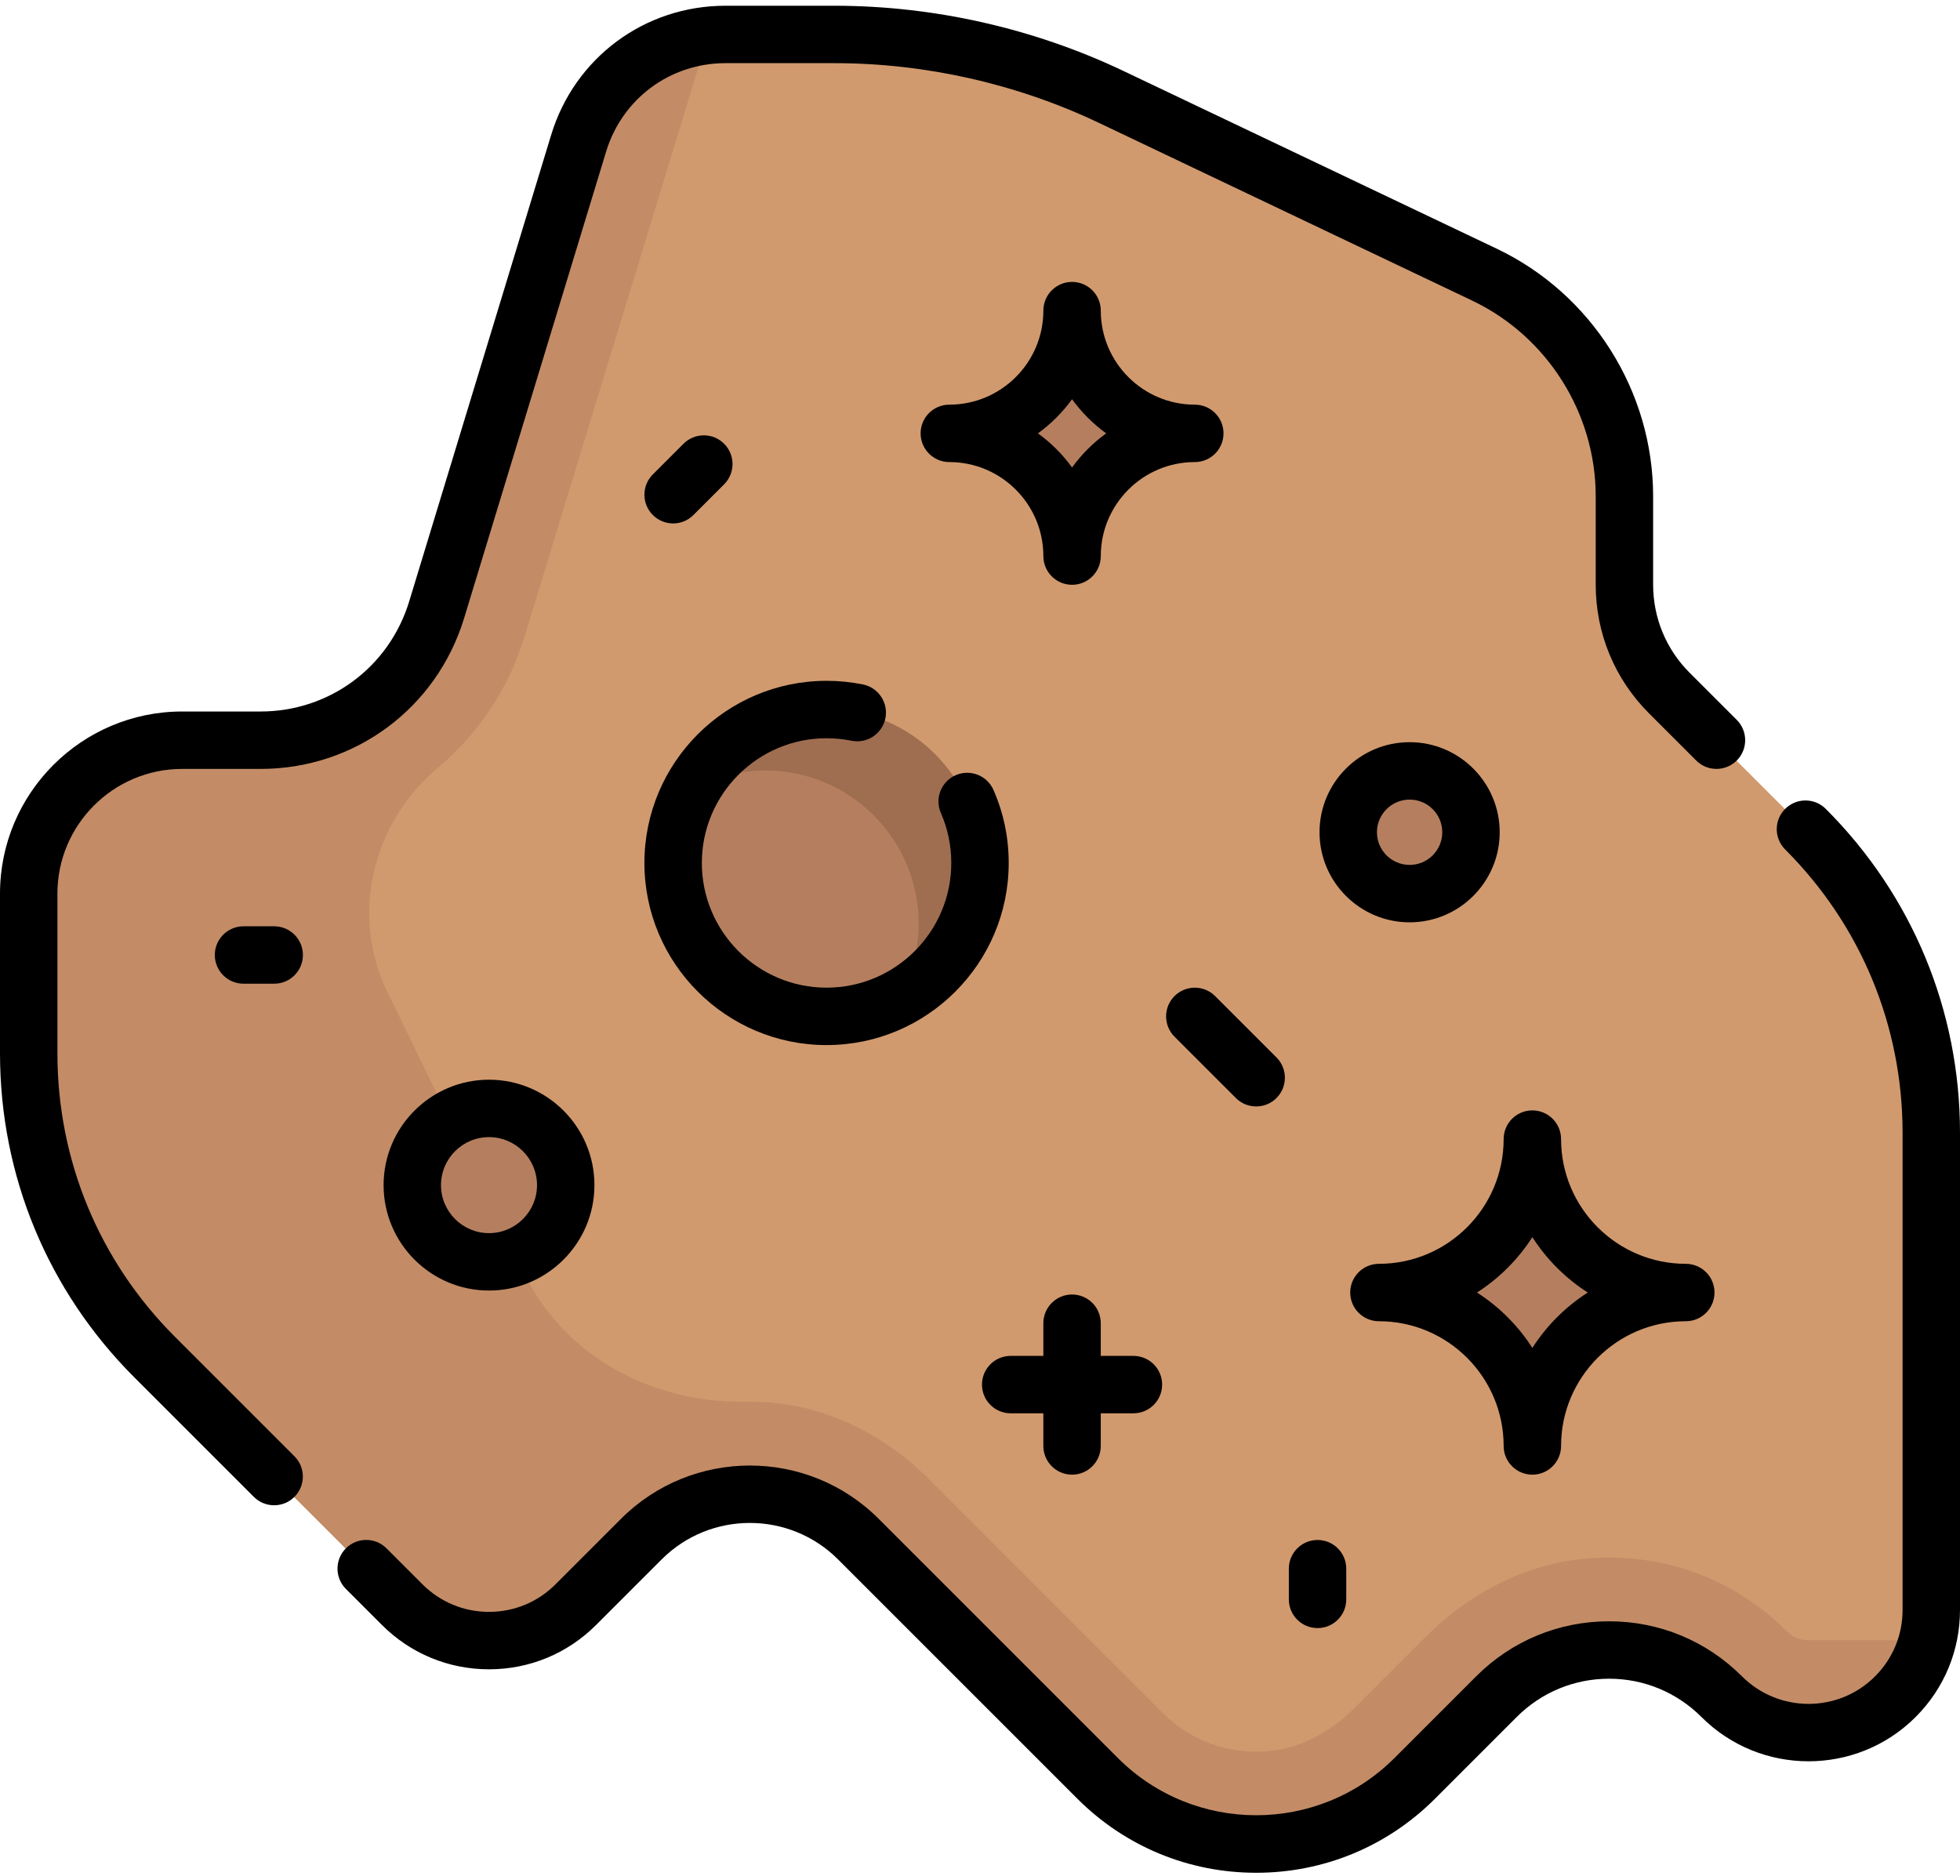 <?xml version="1.0" encoding="UTF-8" standalone="no"?>
<svg
   xmlns:dc="http://purl.org/dc/elements/1.1/"
   xmlns:cc="http://creativecommons.org/ns#"
   xmlns:rdf="http://www.w3.org/1999/02/22-rdf-syntax-ns#"
   xmlns:svg="http://www.w3.org/2000/svg"
   xmlns="http://www.w3.org/2000/svg"
   xmlns:sodipodi="http://sodipodi.sourceforge.net/DTD/sodipodi-0.dtd"
   xmlns:inkscape="http://www.inkscape.org/namespaces/inkscape"
   height="490pt"
   viewBox="0 -12 512 490"
   width="512pt"
   version="1.1"
   id="svg102"
   sodipodi:docname="meteor_basic.svg"
   inkscape:version="1.0.1 (3bc2e813f5, 2020-09-07)">
  <defs
     id="defs106" />
  <sodipodi:namedview
     pagecolor="#ffffff"
     bordercolor="#666666"
     borderopacity="1"
     objecttolerance="10"
     gridtolerance="10"
     guidetolerance="10"
     inkscape:pageopacity="0"
     inkscape:pageshadow="2"
     inkscape:window-width="1267"
     inkscape:window-height="1040"
     id="namedview104"
     showgrid="false"
     inkscape:zoom="1.2114258"
     inkscape:cx="341.33333"
     inkscape:cy="341.33333"
     inkscape:window-x="130"
     inkscape:window-y="0"
     inkscape:window-maximized="0"
     inkscape:current-layer="svg102" />
  <path
     d="m 471.629,204.719 -35.551,-35.555 c -7.516,-7.516 -11.738,-17.711 -11.738,-28.34 v -23.07 c 0,-24.734 -14.227,-47.266 -36.559,-57.898 L 290.34,13.453 C 267.73,2.688 243.008,-2.898 217.965,-2.898 h -28.461 c -17.641,0 -33.207,11.535 -38.344,28.414 L 114.07,147.383 c -6.164,20.25 -24.844,34.09 -46.016,34.09 H 47.582 C 25.445,181.473 7.5,199.418 7.5,221.555 v 41.691 c 0,29.766 11.824,58.309 32.871,79.355 l 64.699,64.699 c 12.52,12.523 32.824,12.523 45.344,0 l 17.125,-17.121 c 15.652,-15.656 41.027,-15.656 56.68,0 l 62.516,62.516 c 22.871,22.867 59.949,22.867 82.82,0 l 21.355,-21.359 c 16.25,-16.246 42.59,-16.246 58.836,0 l 0.016,0.016 c 12.523,12.52 32.824,12.52 45.348,0 6.012,-6.016 9.391,-14.172 9.391,-22.676 V 284.074 c 0,-29.766 -11.824,-58.309 -32.871,-79.355 z m 0,0"
     fill="#d19a6e"
     id="path60" />
  <path
     d="M 500.051,416.484 H 472.438 c -2.133,0 -4.082,-0.738 -5.352,-2.027 -12.441,-12.613 -29.043,-19.562 -46.754,-19.562 -2.605,0 -5.254,0.152 -7.867,0.457 -14.434,1.676 -28.59,8.801 -39.852,20.066 l -18.883,18.883 c -6.168,6.164 -13.645,10.074 -21.051,11.004 -1.508,0.188 -3.035,0.285 -4.535,0.285 -9.219,0 -17.887,-3.59 -24.402,-10.109 l -61.02,-61.02 c -11.594,-11.594 -26.145,-18.703 -40.977,-20.02 -1.965,-0.176 -3.922,-0.262 -5.867,-0.262 l -1.012,0.008 -1.109,0.008 c -24.996,0 -46.766,-12.848 -56.82,-33.531 l -35.754,-73.551 c -9.645,-19.844 -4.187,-43.938 13.27,-58.59 10.691,-8.969 18.512,-20.848 22.621,-34.352 L 183.652,1.641 184.926,-2.527 C 169.23,-0.719 155.844,10.121 151.16,25.512 L 114.07,147.379 c -6.164,20.254 -24.844,34.094 -46.012,34.094 H 47.582 C 25.445,181.473 7.5,199.418 7.5,221.555 v 41.691 c 0,29.762 11.824,58.309 32.871,79.355 l 64.699,64.699 c 12.52,12.52 32.824,12.52 45.344,0 l 17.125,-17.125 c 15.652,-15.652 41.027,-15.652 56.68,0 l 62.516,62.516 c 22.871,22.871 59.949,22.871 82.82,0 l 21.355,-21.355 c 16.25,-16.25 42.59,-16.25 58.836,0 l 0.016,0.012 c 12.52,12.523 32.824,12.523 45.344,0 4.129,-4.125 6.906,-9.297 8.309,-14.863 z m 0,0"
     fill="#c38c66"
     id="path62" />
  <path
     d="m 256,213.332 c 0,22.137 -17.945,40.078 -40.082,40.078 -22.137,0 -40.078,-17.941 -40.078,-40.078 0,-22.137 17.941,-40.082 40.078,-40.082 0,0 40.082,17.945 40.082,40.082 z m 0,0"
     fill="#b57f5f"
     id="path64" />
  <path
     d="m 215.918,173.25 c -15.203,0 -28.273,8.566 -35.066,21.047 5.688,-3.098 12.105,-5.016 19.035,-5.016 22.137,0 40.082,17.945 40.082,40.082 0,6.93 -1.918,13.348 -5.016,19.035 C 247.434,241.605 256,228.535 256,213.332 256,191.195 238.055,173.25 215.918,173.25 Z m 0,0"
     fill="#9f6e50"
     id="path66" />
  <g
     fill="#b57f5f"
     id="g76"
     transform="translate(0,-10.5)">
    <path
       d="m 384.258,215.816 c 0,8.852 -7.176,16.031 -16.031,16.031 -8.855,0 -16.031,-7.18 -16.031,-16.031 0,-8.855 7.176,-16.035 16.031,-16.035 8.855,0 16.031,7.18 16.031,16.035 z m 0,0"
       id="path68" />
    <path
       d="m 147.781,308 c 0,11.066 -8.973,20.039 -20.039,20.039 -11.066,0 -20.039,-8.973 -20.039,-20.039 0,-11.066 8.973,-20.039 20.039,-20.039 11.066,0 20.039,8.973 20.039,20.039 z m 0,0"
       id="path70" />
    <path
       d="m 440.371,336.055 c -22.137,0 -40.082,-17.945 -40.082,-40.078 0,22.133 -17.945,40.078 -40.078,40.078 22.133,0 40.078,17.945 40.078,40.082 0,-22.137 17.945,-40.082 40.082,-40.082 z m 0,0"
       id="path72" />
    <path
       d="m 312.113,111.605 c -17.711,0 -32.066,-14.355 -32.066,-32.066 0,17.711 -14.355,32.066 -32.062,32.066 17.707,0 32.062,14.355 32.062,32.066 0,-17.711 14.355,-32.066 32.066,-32.066 z m 0,0"
       id="path74" />
  </g>
  <path
     d="m 476.934,199.309 c -2.93,-2.926 -7.68,-2.926 -10.605,0 -2.93,2.93 -2.93,7.68 0,10.605 C 486.105,229.695 497,255.996 497,283.969 v 124.602 c 0,6.562 -2.555,12.73 -7.195,17.371 -9.578,9.578 -25.16,9.578 -34.754,-0.012 -9.273,-9.277 -21.605,-14.383 -34.723,-14.383 -13.113,0 -25.445,5.105 -34.719,14.383 L 364.25,447.285 c -19.906,19.91 -52.301,19.91 -72.211,0 l -62.516,-62.516 c -18.551,-18.551 -48.738,-18.551 -67.289,0 l -17.125,17.125 c -4.637,4.641 -10.809,7.195 -17.367,7.195 -6.562,0 -12.73,-2.555 -17.371,-7.195 l -9.406,-9.41 c -2.93,-2.926 -7.68,-2.926 -10.609,0 -2.926,2.93 -2.926,7.68 0,10.609 L 99.766,412.5 c 7.473,7.473 17.406,11.59 27.977,11.59 10.566,0 20.504,-4.117 27.977,-11.59 l 17.121,-17.121 c 12.707,-12.703 33.375,-12.703 46.078,0 l 62.516,62.516 c 12.477,12.477 29.066,19.348 46.711,19.348 17.648,0 34.238,-6.871 46.715,-19.348 l 21.355,-21.359 c 6.441,-6.441 15.008,-9.988 24.117,-9.988 9.109,0 17.672,3.547 24.129,10.004 15.426,15.426 40.523,15.422 55.949,0 C 507.883,429.074 512,419.141 512,408.574 V 283.969 c 0,-31.98 -12.453,-62.047 -35.066,-84.66 z m 0,0"
     id="path78" />
  <path
     d="M 45.672,337.195 C 25.895,317.414 15,291.117 15,263.145 v -41.695 c 0,-17.965 14.617,-32.578 32.582,-32.578 h 20.477 c 24.637,0 46.012,-15.84 53.187,-39.41 L 158.336,27.594 C 162.539,13.781 175.062,4.5 189.504,4.5 h 28.461 c 23.773,0 47.684,5.402 69.148,15.621 l 97.441,46.402 c 19.609,9.336 32.285,29.406 32.285,51.129 v 23.066 c 0,12.711 4.945,24.66 13.934,33.645 l 12.312,12.312 c 2.926,2.926 7.676,2.926 10.605,0 2.926,-2.93 2.926,-7.68 0,-10.609 l -12.312,-12.309 c -6.152,-6.152 -9.539,-14.336 -9.539,-23.039 v -23.066 c 0,-27.473 -16.031,-52.859 -40.836,-64.672 L 293.562,6.582 C 270.098,-4.594 243.957,-10.5 217.965,-10.5 h -28.461 c -21.086,0 -39.379,13.555 -45.52,33.727 L 106.895,145.094 c -5.238,17.215 -20.848,28.777 -38.836,28.777 H 47.582 C 21.344,173.871 0,195.215 0,221.449 v 41.695 c 0,31.977 12.453,62.043 35.066,84.656 l 31.242,31.242 c 1.465,1.465 3.383,2.195 5.301,2.195 1.922,0 3.84,-0.73 5.305,-2.195 2.93,-2.93 2.93,-7.68 0,-10.605 z m 0,0"
     id="path80" />
  <path
     d="m 100.203,297.605 c 0,15.184 12.352,27.539 27.539,27.539 15.188,0 27.539,-12.355 27.539,-27.539 0,-15.188 -12.352,-27.543 -27.539,-27.543 -15.188,0 -27.539,12.355 -27.539,27.543 z m 40.078,0 c 0,6.914 -5.625,12.539 -12.539,12.539 -6.918,0 -12.543,-5.625 -12.543,-12.539 0,-6.918 5.625,-12.543 12.543,-12.543 6.914,0 12.539,5.625 12.539,12.543 z m 0,0"
     id="path82" />
  <path
     d="m 391.758,205.418 c 0,-12.977 -10.559,-23.531 -23.531,-23.531 -12.977,0 -23.535,10.559 -23.535,23.531 0,12.977 10.559,23.531 23.535,23.531 12.977,0 23.531,-10.555 23.531,-23.531 z m -32.066,0 c 0,-4.703 3.828,-8.531 8.535,-8.531 4.703,0 8.531,3.828 8.531,8.531 0,4.703 -3.828,8.531 -8.531,8.531 -4.707,0 -8.535,-3.828 -8.535,-8.531 z m 0,0"
     id="path84" />
  <path
     d="m 215.918,261.016 c 26.238,0 47.582,-21.344 47.582,-47.582 0,-6.621 -1.336,-13.035 -3.977,-19.062 -1.66,-3.793 -6.082,-5.523 -9.875,-3.863 -3.797,1.664 -5.527,6.086 -3.863,9.879 1.801,4.117 2.715,8.508 2.715,13.047 0,17.965 -14.617,32.582 -32.582,32.582 -17.965,0 -32.578,-14.617 -32.578,-32.582 0,-17.965 14.613,-32.578 32.578,-32.578 2.199,0 4.395,0.219 6.523,0.652 4.066,0.82 8.02,-1.801 8.844,-5.859 0.824,-4.059 -1.801,-8.02 -5.859,-8.844 -3.109,-0.629 -6.309,-0.949 -9.508,-0.949 -26.234,0 -47.582,21.344 -47.582,47.578 0,26.238 21.348,47.582 47.582,47.582 z m 0,0"
     id="path86" />
  <path
     d="m 360.211,333.16 c 17.965,0 32.578,14.617 32.578,32.582 0,4.141 3.359,7.5 7.5,7.5 4.145,0 7.5,-3.359 7.5,-7.5 0,-17.965 14.617,-32.582 32.582,-32.582 4.141,0 7.5,-3.355 7.5,-7.5 0,-4.141 -3.359,-7.5 -7.5,-7.5 -17.965,0 -32.582,-14.613 -32.582,-32.582 0,-4.141 -3.355,-7.5 -7.5,-7.5 -4.141,0 -7.5,3.359 -7.5,7.5 0,17.969 -14.613,32.582 -32.578,32.582 -4.145,0 -7.5,3.359 -7.5,7.5 0,4.145 3.355,7.5 7.5,7.5 z m 40.078,-21.965 c 3.723,5.801 8.664,10.746 14.465,14.465 -5.801,3.723 -10.742,8.664 -14.465,14.465 -3.719,-5.801 -8.66,-10.742 -14.461,-14.465 5.801,-3.719 10.742,-8.664 14.461,-14.465 z m 0,0"
     id="path88" />
  <path
     d="m 319.613,101.211 c 0,-4.145 -3.359,-7.5 -7.5,-7.5 -13.547,0 -24.562,-11.023 -24.562,-24.566 0,-4.141 -3.359,-7.5 -7.5,-7.5 -4.145,0 -7.5,3.359 -7.5,7.5 0,13.547 -11.023,24.566 -24.566,24.566 -4.141,0 -7.5,3.355 -7.5,7.5 0,4.141 3.359,7.5 7.5,7.5 13.547,0 24.566,11.02 24.566,24.562 0,4.141 3.355,7.5 7.5,7.5 4.141,0 7.5,-3.359 7.5,-7.5 0,-13.543 11.02,-24.562 24.562,-24.562 4.141,0 7.5,-3.359 7.5,-7.5 z m -39.566,8.91 c -2.477,-3.422 -5.488,-6.434 -8.91,-8.91 3.422,-2.48 6.434,-5.492 8.91,-8.914 2.48,3.422 5.488,6.434 8.914,8.914 -3.426,2.477 -6.434,5.488 -8.914,8.91 z m 0,0"
     id="path90" />
  <path
     d="m 280.047,373.242 c 4.145,0 7.5,-3.359 7.5,-7.5 v -8.531 h 8.531 c 4.145,0 7.5,-3.359 7.5,-7.5 0,-4.145 -3.355,-7.5 -7.5,-7.5 h -8.531 v -8.535 c 0,-4.141 -3.355,-7.5 -7.5,-7.5 -4.141,0 -7.5,3.359 -7.5,7.5 v 8.535 h -8.531 c -4.141,0 -7.5,3.355 -7.5,7.5 0,4.141 3.359,7.5 7.5,7.5 h 8.531 v 8.531 c 0,4.141 3.359,7.5 7.5,7.5 z m 0,0"
     id="path92" />
  <path
     d="m 322.844,274.852 c 1.461,1.465 3.383,2.195 5.301,2.195 1.918,0 3.84,-0.73 5.305,-2.195 2.93,-2.93 2.93,-7.68 0,-10.605 l -16.035,-16.031 c -2.926,-2.93 -7.676,-2.93 -10.605,0 -2.926,2.926 -2.926,7.676 0,10.605 z m 0,0"
     id="path94" />
  <path
     d="m 181.141,122.543 8.016,-8.016 c 2.93,-2.93 2.93,-7.676 0,-10.605 -2.926,-2.93 -7.676,-2.93 -10.605,0 l -8.016,8.016 c -2.93,2.93 -2.93,7.68 0,10.605 1.465,1.465 3.387,2.199 5.305,2.199 1.918,0 3.84,-0.734 5.301,-2.199 z m 0,0"
     id="path96" />
  <path
     d="m 71.629,229.984 h -8.016 c -4.141,0 -7.5,3.355 -7.5,7.5 0,4.141 3.359,7.5 7.5,7.5 h 8.016 c 4.141,0 7.5,-3.359 7.5,-7.5 0,-4.145 -3.359,-7.5 -7.5,-7.5 z m 0,0"
     id="path98" />
  <path
     d="m 344.176,390.305 c -4.141,0 -7.5,3.359 -7.5,7.5 v 8.016 c 0,4.145 3.359,7.5 7.5,7.5 4.145,0 7.5,-3.355 7.5,-7.5 v -8.016 c 0,-4.141 -3.355,-7.5 -7.5,-7.5 z m 0,0"
     id="path100" />
</svg>
